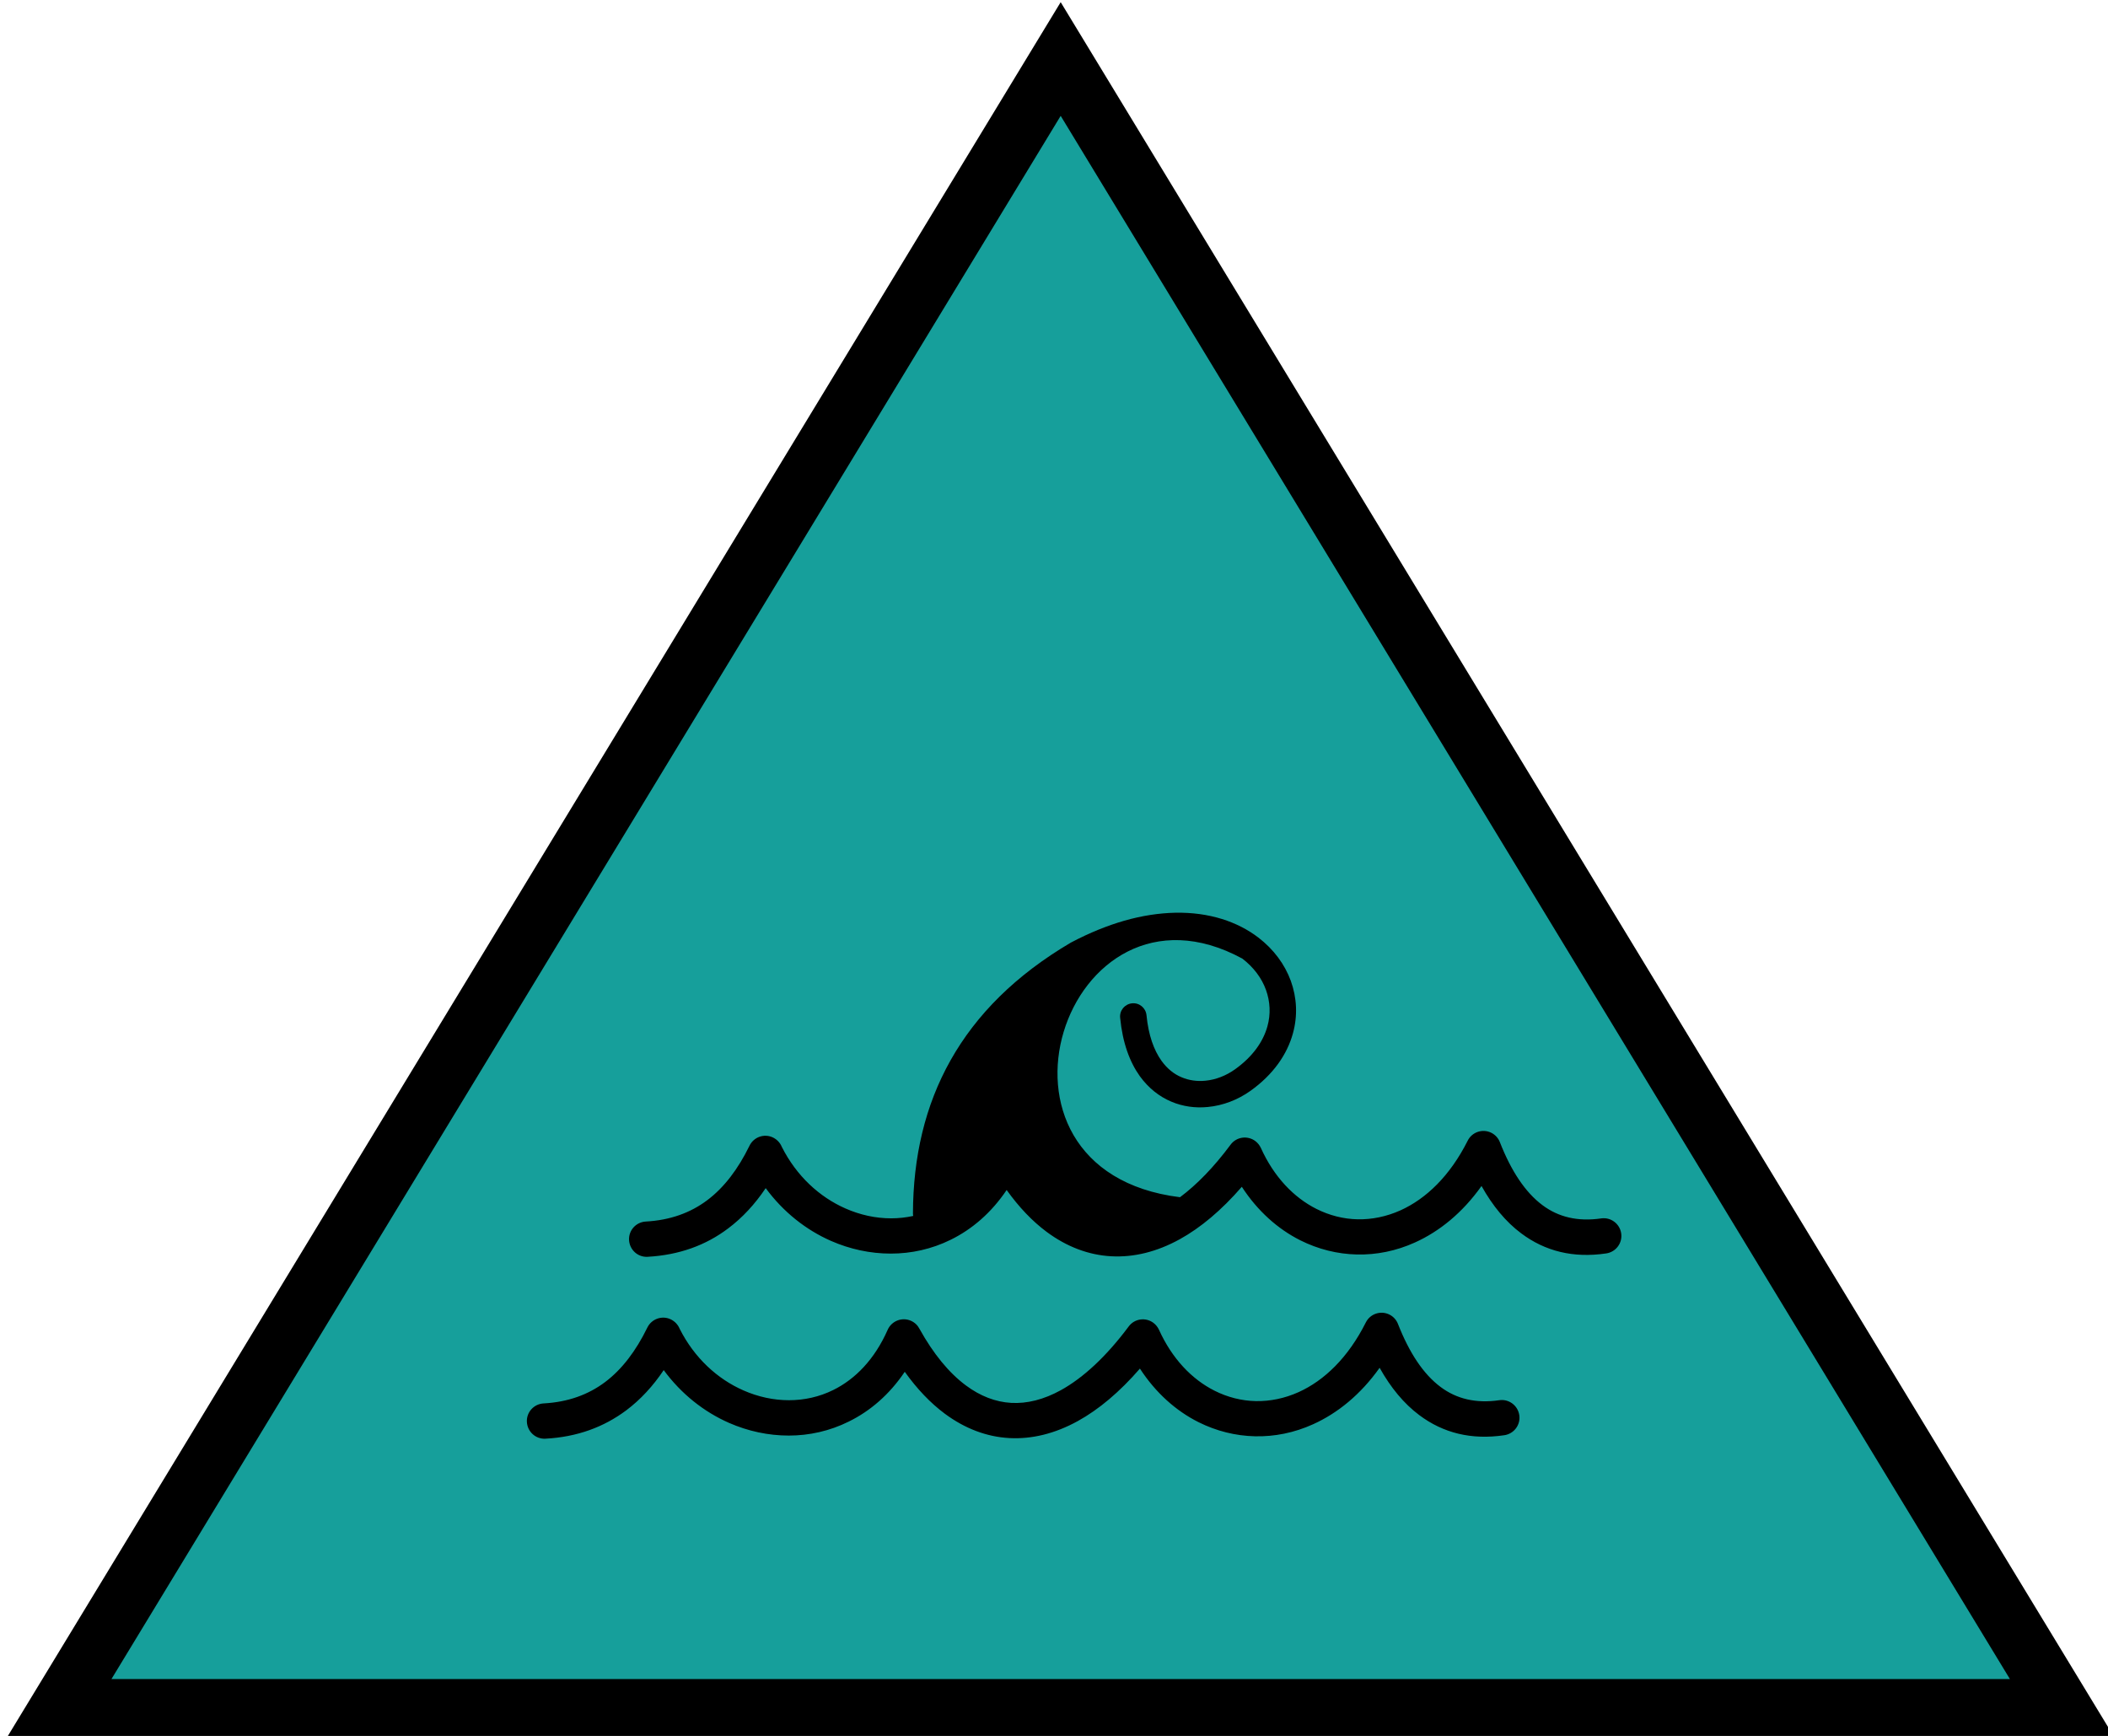 <?xml version="1.0" encoding="UTF-8" standalone="no"?>
<svg
   xmlns:dc="http://purl.org/dc/elements/1.1/"
   xmlns:cc="http://creativecommons.org/ns#"
   xmlns:rdf="http://www.w3.org/1999/02/22-rdf-syntax-ns#"
   xmlns:svg="http://www.w3.org/2000/svg"
   xmlns="http://www.w3.org/2000/svg"
   xmlns:sodipodi="http://sodipodi.sourceforge.net/DTD/sodipodi-0.dtd"
   xmlns:inkscape="http://www.inkscape.org/namespaces/inkscape"
   width="9.466mm"
   height="7.796mm"
   viewBox="0 0 9.466 7.796"
   version="1.1"
   id="svg86"
   inkscape:version="1.0.1 (3bc2e813f5, 2020-09-07)"
   sodipodi:docname="AW.CE.MD.svg">
  <defs
     id="defs80" />
  <sodipodi:namedview
     id="base"
     pagecolor="#ffffff"
     bordercolor="#666666"
     borderopacity="1.0"
     inkscape:pageopacity="0.0"
     inkscape:pageshadow="2"
     inkscape:zoom="10.397736"
     inkscape:cx="-0.62513566"
     inkscape:cy="14.731715"
     inkscape:document-units="mm"
     inkscape:current-layer="layer1"
     inkscape:document-rotation="0"
     showgrid="true"
     inkscape:window-width="1902"
     inkscape:window-height="1033"
     inkscape:window-x="0"
     inkscape:window-y="0"
     inkscape:window-maximized="0">
    <inkscape:grid
       type="xygrid"
       id="grid2589" />
  </sodipodi:namedview>
  <g
     inkscape:label="Layer 1"
     inkscape:groupmode="layer"
     id="layer1"
     transform="translate(-11.142,-1.333)">
    <path
       fill="#ff9900"
       stroke="#000000"
       stroke-miterlimit="10"
       d="m 11.407,9.006 4.498,-7.408 4.498,7.408 z"
       id="path4"
       style="fill:#169f9b;stroke-width:0.265;fill-opacity:1" />
    <g
       id="g16"
       transform="matrix(0.013,0,0,0.013,8.218,-2.12)" />
    <g
       id="g18"
       transform="matrix(0.013,0,0,0.013,8.218,-2.12)" />
    <g
       id="g20"
       transform="matrix(0.013,0,0,0.013,8.218,-2.12)" />
    <g
       id="g22"
       transform="matrix(0.013,0,0,0.013,8.218,-2.12)" />
    <g
       id="g24"
       transform="matrix(0.013,0,0,0.013,8.218,-2.12)" />
    <g
       id="g26"
       transform="matrix(0.013,0,0,0.013,8.218,-2.12)" />
    <g
       id="g28"
       transform="matrix(0.013,0,0,0.013,8.218,-2.12)" />
    <g
       id="g30"
       transform="matrix(0.013,0,0,0.013,8.218,-2.12)" />
    <g
       id="g32"
       transform="matrix(0.013,0,0,0.013,8.218,-2.12)" />
    <g
       id="g34"
       transform="matrix(0.013,0,0,0.013,8.218,-2.12)" />
    <g
       id="g36"
       transform="matrix(0.013,0,0,0.013,8.218,-2.12)" />
    <g
       id="g38"
       transform="matrix(0.013,0,0,0.013,8.218,-2.12)" />
    <g
       id="g40"
       transform="matrix(0.013,0,0,0.013,8.218,-2.12)" />
    <g
       id="g42"
       transform="matrix(0.013,0,0,0.013,8.218,-2.12)" />
    <g
       id="g44"
       transform="matrix(0.013,0,0,0.013,8.218,-2.12)" />
    <g
       id="g835"
       transform="matrix(0.04,0,0,0.04,13.508,5.432)">
      <path
         d="m 13.55,38.63 c -1.09,0.06 -2.02,-0.78 -2.08,-1.88 -0.06,-1.09 0.78,-2.02 1.88,-2.08 2.74,-0.15 5.01,-0.98 6.89,-2.39 1.92,-1.44 3.48,-3.52 4.75,-6.12 0.48,-0.99 1.67,-1.4 2.65,-0.92 0.46,0.23 0.8,0.61 0.98,1.05 1.65,3.27 4.23,5.63 7.14,6.91 1.65,0.73 3.4,1.11 5.13,1.11 0.83,0 1.66,-0.09 2.48,-0.27 -0.02,-0.09 -0.03,-0.19 -0.03,-0.28 0.02,-6.32 1.35,-12.1 4.23,-17.21 2.88,-5.11 7.3,-9.55 13.5,-13.2 0.02,-0.01 0.04,-0.02 0.06,-0.03 v 0 C 63.2,2.23 65.18,1.44 67.05,0.9 69.07,0.32 70.99,0.04 72.77,0 c 3.85,-0.08 7.04,1.02 9.35,2.79 1.72,1.32 2.96,3 3.64,4.86 0.68,1.88 0.79,3.92 0.23,5.92 -0.65,2.34 -2.19,4.59 -4.75,6.42 -1.41,1.01 -3.09,1.66 -4.8,1.82 -1.39,0.14 -2.81,-0.05 -4.12,-0.61 -1.32,-0.56 -2.53,-1.5 -3.51,-2.85 -1.13,-1.58 -1.94,-3.74 -2.21,-6.56 -0.08,-0.82 0.52,-1.54 1.34,-1.62 0.82,-0.08 1.54,0.52 1.62,1.34 0.22,2.25 0.83,3.92 1.68,5.11 0.64,0.89 1.41,1.5 2.25,1.85 0.84,0.36 1.76,0.48 2.68,0.39 1.17,-0.11 2.34,-0.57 3.34,-1.29 1.97,-1.41 3.14,-3.09 3.62,-4.8 0.39,-1.39 0.31,-2.81 -0.16,-4.11 -0.48,-1.33 -1.39,-2.54 -2.65,-3.51 -19.86,-10.78 -31.3,23.78 -7,26.79 1.89,-1.41 3.8,-3.37 5.68,-5.9 0.65,-0.88 1.89,-1.06 2.77,-0.41 0.28,0.21 0.49,0.48 0.63,0.78 v 0 c 1.47,3.25 3.69,5.56 6.23,6.84 1.47,0.74 3.05,1.14 4.64,1.17 1.6,0.03 3.23,-0.3 4.81,-1.01 2.87,-1.3 5.55,-3.86 7.54,-7.82 0.49,-0.98 1.68,-1.37 2.66,-0.88 0.45,0.23 0.78,0.61 0.95,1.05 v 0 c 1.27,3.24 2.85,5.63 4.78,7.07 1.8,1.35 3.98,1.87 6.59,1.49 1.08,-0.16 2.09,0.59 2.25,1.68 0.16,1.08 -0.59,2.09 -1.68,2.25 -3.71,0.55 -6.87,-0.25 -9.54,-2.25 -1.73,-1.29 -3.21,-3.08 -4.46,-5.32 -2.14,3.01 -4.72,5.1 -7.47,6.34 -2.12,0.96 -4.33,1.4 -6.52,1.35 -2.2,-0.05 -4.35,-0.59 -6.35,-1.59 -2.53,-1.27 -4.8,-3.29 -6.57,-6.01 -2.29,2.64 -4.63,4.6 -6.97,5.89 -2.58,1.42 -5.17,2.05 -7.7,1.91 -2.55,-0.14 -4.99,-1.07 -7.24,-2.74 -1.6,-1.19 -3.1,-2.76 -4.49,-4.7 -1.73,2.57 -3.9,4.42 -6.29,5.59 -2.13,1.05 -4.42,1.55 -6.72,1.55 -2.29,0 -4.58,-0.49 -6.72,-1.43 -2.79,-1.23 -5.34,-3.23 -7.32,-5.92 -1.2,1.79 -2.6,3.31 -4.21,4.52 -2.5,1.89 -5.49,2.99 -9.05,3.19 z M 2.08,59.05 C 0.99,59.11 0.06,58.27 0,57.17 -0.06,56.08 0.78,55.15 1.88,55.09 4.62,54.94 6.89,54.11 8.77,52.7 c 1.92,-1.44 3.48,-3.52 4.75,-6.12 0.48,-0.99 1.67,-1.4 2.65,-0.92 0.46,0.23 0.8,0.61 0.98,1.05 1.65,3.27 4.23,5.63 7.14,6.91 1.65,0.73 3.4,1.11 5.13,1.11 1.71,0 3.41,-0.37 4.98,-1.15 2.45,-1.21 4.63,-3.42 6.1,-6.75 0.44,-1 1.61,-1.46 2.61,-1.02 0.43,0.19 0.76,0.51 0.96,0.9 1.57,2.83 3.32,4.95 5.2,6.35 1.62,1.21 3.34,1.87 5.1,1.97 1.78,0.1 3.66,-0.37 5.58,-1.43 2.51,-1.39 5.08,-3.76 7.61,-7.15 0.65,-0.88 1.89,-1.06 2.77,-0.41 0.28,0.21 0.49,0.48 0.63,0.78 v 0 c 1.47,3.25 3.69,5.56 6.23,6.84 1.47,0.74 3.05,1.14 4.64,1.17 1.6,0.03 3.23,-0.3 4.81,-1.01 2.87,-1.3 5.55,-3.86 7.54,-7.82 0.49,-0.98 1.68,-1.37 2.66,-0.88 0.45,0.23 0.78,0.61 0.95,1.05 v 0 c 1.27,3.24 2.85,5.63 4.78,7.07 1.8,1.35 3.98,1.87 6.59,1.49 1.08,-0.16 2.09,0.59 2.25,1.68 0.16,1.08 -0.59,2.09 -1.68,2.25 -3.71,0.55 -6.87,-0.25 -9.54,-2.25 -1.73,-1.29 -3.21,-3.08 -4.46,-5.32 -2.14,3.01 -4.72,5.1 -7.47,6.34 -2.12,0.96 -4.33,1.4 -6.52,1.35 -2.2,-0.05 -4.35,-0.59 -6.35,-1.59 -2.53,-1.27 -4.8,-3.29 -6.57,-6.01 -2.29,2.64 -4.63,4.6 -6.97,5.89 -2.58,1.42 -5.17,2.05 -7.7,1.91 -2.55,-0.14 -4.99,-1.07 -7.24,-2.74 -1.6,-1.19 -3.1,-2.76 -4.49,-4.7 -1.73,2.57 -3.9,4.42 -6.29,5.59 -2.13,1.06 -4.43,1.57 -6.73,1.57 -2.29,0 -4.58,-0.49 -6.72,-1.43 -2.79,-1.23 -5.34,-3.23 -7.32,-5.92 -1.2,1.79 -2.6,3.31 -4.21,4.52 -2.52,1.88 -5.51,2.99 -9.07,3.18 z"
         id="path833" />
    </g>
  </g>
</svg>
